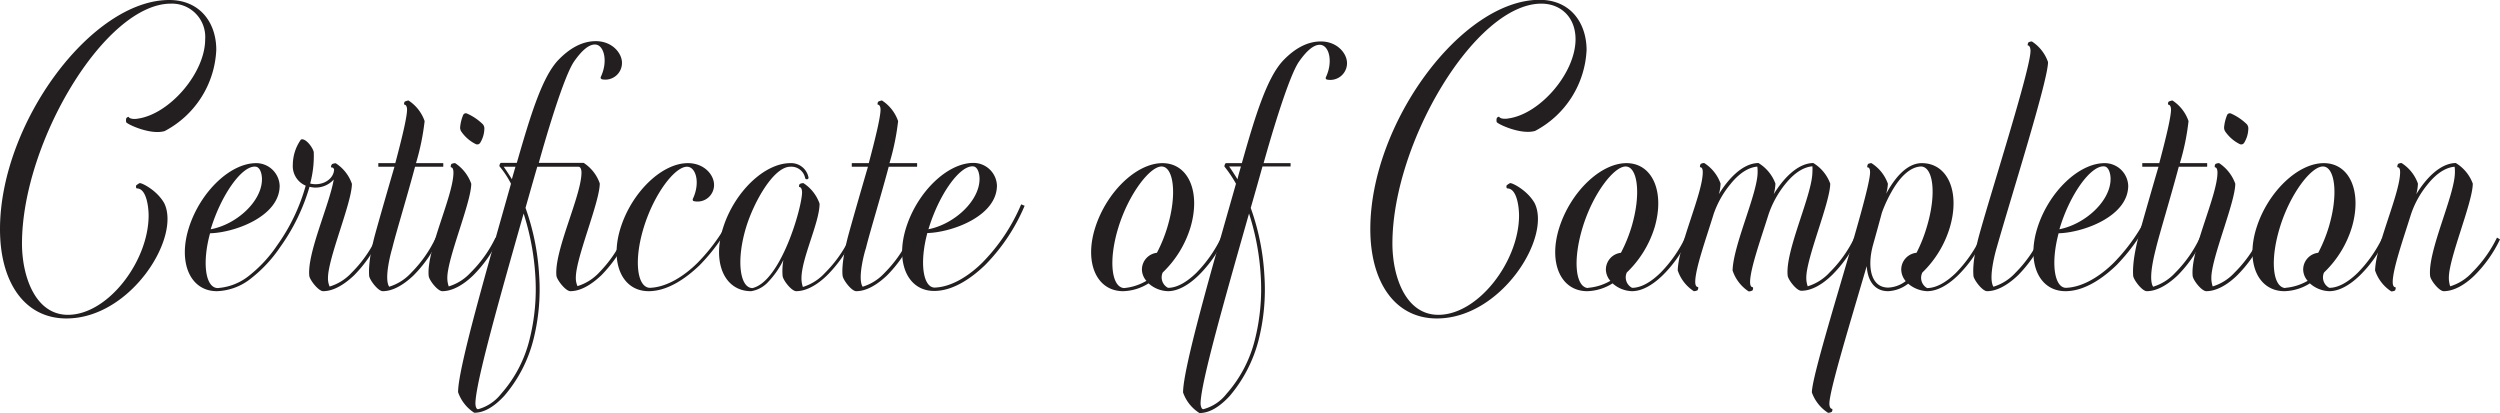<svg xmlns="http://www.w3.org/2000/svg" viewBox="0 0 425.25 70.26"><defs><style>.cls-1{fill:#231f20;}</style></defs><title>Certificate-of-completion</title><g id="Layer_2" data-name="Layer 2"><g id="Layer_1-2" data-name="Layer 1"><path class="cls-1" d="M34.9,6.68A5.66,5.66,0,0,0,29.07.62C17.85.62,3.74,24.29,3.74,41.43,3.74,47,6,53.55,11.55,53.55c6.82,0,13.73-9.14,13.73-16.9,0-1.14-.28-4.6-2-4.6-.15,0-.19-.42-.1-.52a2.57,2.57,0,0,1,.57-.38c.33-.09,3,1.24,4.21,3.46,2.8,5.92-5.82,19.56-16.66,19.56C4.17,54.17,0,48,0,39c0-18,15.53-39,28.79-39,5.16,0,8,3.79,8,8.48A16.42,16.42,0,0,1,28,22.3c-2.41.71-6.39-1.18-6.53-1.51a1.29,1.29,0,0,1,0-.62c0-.14.33-.33.42-.28.14.33.95.42,1.61.28C28.88,19.37,34.9,12.4,34.9,6.68Z"/><path class="cls-1" d="M64.49,40.72a22.06,22.06,0,0,1-4.26,6.11c-1.85,1.75-3.65,2.7-5.26,2.7-.8,0-2.27-1.9-2.36-2.61-.38-3.88,3.4-12,4.16-16.38a4.18,4.18,0,0,1-3.12,1.37,4.13,4.13,0,0,1-1-.14,33.8,33.8,0,0,1-5,10.27,23.19,23.19,0,0,1-4.88,5.26,9.79,9.79,0,0,1-5.87,2.23c-4.55,0-6.68-4.88-4.74-10.89s7-10.89,11.41-10.89a4,4,0,0,1,4,3.83c0,5.26-7.72,8-11.84,8.1C34.38,44.6,34.9,48.91,37,49a9.6,9.6,0,0,0,5.4-2.13,22.59,22.59,0,0,0,4.73-5.12A32.32,32.32,0,0,0,52,31.58,3.6,3.6,0,0,1,49.81,28a7.48,7.48,0,0,1,1.28-4.12.34.34,0,0,1,.28-.19c.81,0,1.85,1.47,2,2.18a18.11,18.11,0,0,1-.61,5.35c1.94.48,3.93-.61,4.07-2.32,0-.23-.19-.42-.43-.42s0-.48.1-.57a1.67,1.67,0,0,1,.61-.14,6.8,6.8,0,0,1,2.75,3.5c0,3.17-4.07,12.64-4.07,16a3.38,3.38,0,0,0,.28,1.47A8.36,8.36,0,0,0,59.8,46.4,21.19,21.19,0,0,0,64,40.48ZM35.84,39c4.36-.8,8.72-4.73,8.72-8.52,0-.95-.34-2.08-1.09-2.13C41.15,28.12,37.6,33.19,35.84,39Z"/><path class="cls-1" d="M66.2,48.77a8.41,8.41,0,0,0,3.74-2.37,21.37,21.37,0,0,0,4.16-5.92l.52.24a21.85,21.85,0,0,1-4.26,6.11c-1.84,1.75-3.64,2.7-5.25,2.7-.81,0-2.23-1.9-2.32-2.61,0-.38-.24-2.18.9-6.63.52-1.94,2-7.1,3.41-11.93H64.35v-.61h2.89c1.09-4.08,2-7.82,2-9.1,0-.42-.14-.85-.47-.85-.09-.09,0-.47.09-.52a2.43,2.43,0,0,1,.62-.19,6.84,6.84,0,0,1,2.75,3.51,41,41,0,0,1-1.47,7.15h4.64v.61H70.6c-1.37,5.16-3.27,11.32-3.88,13.87C66.62,42.52,65.25,47.35,66.2,48.77Z"/><path class="cls-1" d="M84.8,40.72a21.94,21.94,0,0,1-4.3,6.11c-1.8,1.75-3.65,2.7-5.26,2.7-.81,0-2.27-1.9-2.32-2.61-.43-4.26,4.21-13.63,4.21-17.56,0-.43-.09-.9-.42-.9-.1-.1,0-.48.09-.57a1.4,1.4,0,0,1,.62-.14,7,7,0,0,1,2.74,3.5c0,3.17-4.07,12.64-4.07,16a4.38,4.38,0,0,0,.24,1.47,8.41,8.41,0,0,0,3.74-2.37,21.28,21.28,0,0,0,4.21-5.92ZM78.51,22.44a1.22,1.22,0,0,1-.24-.8,7,7,0,0,1,.52-2.09.49.49,0,0,1,.66-.23,9,9,0,0,1,2.7,1.84,1.15,1.15,0,0,1,.24.62,4.75,4.75,0,0,1-.71,2.51.59.59,0,0,1-.71.24A6.46,6.46,0,0,1,78.51,22.44Z"/><path class="cls-1" d="M106.58,40.72a23,23,0,0,1-4.3,6.11c-1.85,1.75-3.65,2.7-5.26,2.7-.81,0-2.27-1.9-2.37-2.61-.42-4.26,4.26-13.63,4.26-17.56,0-.48-.14-1-.52-1h-7c-.67,2.32-1.33,4.64-2,7a40.78,40.78,0,0,1,2.32,11.5,34.71,34.71,0,0,1-1,11,23.41,23.41,0,0,1-4.93,9.47c-1.75,1.89-3.45,2.88-5.11,2.88a6.8,6.8,0,0,1-2.75-3.5c0-4.12,4.93-21,9-35.46a15.91,15.91,0,0,0-1.94-2.94c-.1-.09.09-.61.24-.61h2.69c2.23-7.72,4.22-14.45,7-17.43,1.85-1.94,4-3.27,6.44-3.27,2.75,0,4.45,2,4.45,3.7a2.84,2.84,0,0,1-3.41,2.79s-.14-.09-.19-.14a.34.34,0,0,1,0-.28c1.28-2.7.52-5.5-1-5.5-1.13,0-2.32,1.14-3.55,2.89-2.13,3.13-6,17.24-6,17.24h7.62a6.8,6.8,0,0,1,2.75,3.5c0,3.17-4.07,12.64-4.07,16a3.38,3.38,0,0,0,.28,1.47,8.41,8.41,0,0,0,3.74-2.37A21.39,21.39,0,0,0,106,40.48Zm-17.51-4.4c-4.22,14.86-8.2,28.93-8.2,32.33,0,.43.15,1,.48.95A7.49,7.49,0,0,0,85.23,67a21.74,21.74,0,0,0,4.83-9.19,35.16,35.16,0,0,0,1-10.89A43.07,43.07,0,0,0,89.07,36.32Zm-2-5.83c.19-.71.42-1.47.61-2.13h-2C86.13,29,86.6,29.73,87.08,30.49Z"/><path class="cls-1" d="M125.71,35A32.17,32.17,0,0,1,119,45.12c-2.32,2.23-5.44,4.41-8.66,4.41-4.55,0-6.68-4.88-4.74-10.89s7-10.89,11.41-10.89c2.79,0,4.45,2,4.45,3.69a2.81,2.81,0,0,1-3.36,2.79.26.26,0,0,1-.24-.14.34.34,0,0,1,0-.28c1.28-2.7.53-5.45-1-5.45-2.08,0-5.58,4.59-7.34,10.28s-1.13,10.22,1,10.32c3-.1,6-2.13,8.14-4.26a31.58,31.58,0,0,0,6.59-9.9Z"/><path class="cls-1" d="M145,40.72a22,22,0,0,1-4.31,6.11c-1.8,1.75-3.64,2.7-5.25,2.7-.81,0-2.27-1.9-2.32-2.61a10.23,10.23,0,0,1,.14-2.7,14.92,14.92,0,0,1-2.56,3.7,5,5,0,0,1-2.93,1.61c-4.55,0-6.68-4.88-4.74-10.89s7-10.89,11.41-10.89a3,3,0,0,1,3.08,2.41c.1.38-.52.47-.57.1a2.39,2.39,0,0,0-2.51-1.9c-2.89,0-6.25,6.11-7.52,10.28C125.19,44.32,125.86,49,128,49c4.83-1.14,8.43-13.73,8.43-16.29,0-.47-.15-.9-.48-.9-.09-.05,0-.47.1-.52a1.36,1.36,0,0,1,.61-.14,6.8,6.8,0,0,1,2.75,3.5c0,3.17-3.08,9.28-3.08,12.69a4.38,4.38,0,0,0,.24,1.47,8.41,8.41,0,0,0,3.74-2.37,21.28,21.28,0,0,0,4.21-5.92Z"/><path class="cls-1" d="M146.74,48.77a8.41,8.41,0,0,0,3.74-2.37,21.16,21.16,0,0,0,4.16-5.92l.53.24a22.08,22.08,0,0,1-4.27,6.11c-1.84,1.75-3.64,2.7-5.25,2.7-.81,0-2.23-1.9-2.32-2.61-.05-.38-.24-2.18.9-6.63.52-1.94,2-7.1,3.41-11.93h-2.75v-.61h2.89c1.09-4.08,2-7.82,2-9.1,0-.42-.14-.85-.47-.85-.09-.09,0-.47.1-.52a2.27,2.27,0,0,1,.61-.19,6.84,6.84,0,0,1,2.75,3.51,41,41,0,0,1-1.47,7.15H156v.61h-4.83c-1.37,5.16-3.27,11.32-3.88,13.87C147.16,42.52,145.79,47.35,146.74,48.77Z"/><path class="cls-1" d="M174.29,35a32.17,32.17,0,0,1-6.72,10.08c-2.32,2.23-5.44,4.41-8.66,4.41-4.55,0-6.68-4.88-4.74-10.89s7-10.89,11.41-10.89a4,4,0,0,1,4,3.83c0,5.26-7.72,8-11.84,8.1-1.37,5.11-.71,9.23,1.23,9.28,3-.1,6-2.13,8.14-4.26a31.58,31.58,0,0,0,6.59-9.9Zm-16.38,4c4.36-.85,8.71-4.78,8.71-8.57,0-.95-.33-2.08-1.09-2.13C163.21,28.12,159.66,33.19,157.91,39.06Z"/><path class="cls-1" d="M208.2,40.72a21.37,21.37,0,0,1-4.31,6.11c-1.8,1.75-3.6,2.7-5.21,2.7a5.15,5.15,0,0,1-3.31-1.33,8.52,8.52,0,0,1-4.31,1.33c-4.55,0-6.68-4.88-4.74-10.89s7-10.89,11.41-10.89,6.54,4.87,4.78,10.89a17.79,17.79,0,0,1-4.73,7.71,2,2,0,0,0,.9,2.61c1.47,0,3.12-.9,4.83-2.56a22.49,22.49,0,0,0,4.17-5.92ZM191.2,49A9.07,9.07,0,0,0,195,47.77a3,3,0,0,1-.76-1.94A2.88,2.88,0,0,1,196.79,43a24.39,24.39,0,0,0,1.79-4.4c1.71-5.69,1-10.28-1-10.28S192,33,190.25,38.64,189.07,48.86,191.2,49Z"/><path class="cls-1" d="M201.24,66.76c0-4.12,4.87-21,9-35.51a20.87,20.87,0,0,0-1.94-2.89c-.09-.09.1-.61.24-.61h2.7c2.18-7.72,4.21-14.45,7-17.43,1.85-1.94,4-3.27,6.44-3.27,2.75,0,4.45,2,4.45,3.7a2.85,2.85,0,0,1-3.4,2.79.28.28,0,0,1-.19-.42c1.27-2.7.52-5.5-1.05-5.5-1.13,0-2.32,1.14-3.55,2.89-2.13,3.13-6,17.24-6,17.24h4.59v.56h-4.78c-.66,2.37-1.32,4.69-2,7.06a40.44,40.44,0,0,1,2.32,11.46,35,35,0,0,1-1,11.08,23.79,23.79,0,0,1-4.92,9.47c-1.76,1.89-3.46,2.88-5.12,2.88A6.75,6.75,0,0,1,201.24,66.76Zm11.22-30.44c-4.22,14.86-8.24,28.93-8.24,32.33,0,.43.19,1,.47.95A7.36,7.36,0,0,0,208.62,67a21.74,21.74,0,0,0,4.83-9.19,35.32,35.32,0,0,0,1-10.89A42.15,42.15,0,0,0,212.46,36.32Zm-1.38-8h-2c.47.67.95,1.42,1.42,2.18C210.66,29.73,210.9,29,211.08,28.31Z"/><path class="cls-1" d="M268,6.68c0-3.79-2.55-6.06-5.82-6.06-11.22,0-25.33,23.67-25.33,40.81,0,5.59,2.23,12.12,7.81,12.12,6.82,0,13.73-9.14,13.73-16.9,0-1.14-.28-4.6-2-4.6-.15,0-.19-.42-.1-.52a2.57,2.57,0,0,1,.57-.38c.33-.09,3,1.24,4.21,3.46,2.8,5.92-5.82,19.56-16.66,19.56-7.15,0-11.32-6.21-11.32-15.2,0-18,15.53-39,28.79-39,5.16,0,7.95,3.79,8,8.48a16.42,16.42,0,0,1-8.76,13.82c-2.42.71-6.39-1.18-6.53-1.51a1.29,1.29,0,0,1,0-.62c0-.14.33-.33.42-.28.14.33.95.42,1.61.28C262,19.37,268,12.4,268,6.68Z"/><path class="cls-1" d="M287.13,40.72a21.17,21.17,0,0,1-4.31,6.11c-1.8,1.75-3.6,2.7-5.21,2.7a5.17,5.17,0,0,1-3.31-1.33A8.49,8.49,0,0,1,270,49.53c-4.55,0-6.68-4.88-4.74-10.89s7-10.89,11.41-10.89,6.54,4.87,4.79,10.89a17.9,17.9,0,0,1-4.74,7.71,2,2,0,0,0,.9,2.61c1.47,0,3.13-.9,4.83-2.56a22.49,22.49,0,0,0,4.17-5.92Zm-17,8.24a9.07,9.07,0,0,0,3.79-1.19,3,3,0,0,1-.76-1.94A2.88,2.88,0,0,1,275.72,43a25.16,25.16,0,0,0,1.8-4.4c1.7-5.69,1-10.28-1-10.28s-5.54,4.59-7.29,10.28S268,48.86,270.13,49Z"/><path class="cls-1" d="M297.69,48c0,.48.14.86.47.86.1.09,0,.52-.09.56a1.41,1.41,0,0,1-.62.15A6.78,6.78,0,0,1,294.71,46c.14-4.4,4.26-13.11,4.26-16.71a5.8,5.8,0,0,0-.05-.95c-1.14.1-2.75.71-4.59,3a16.34,16.34,0,0,0-2.84,5.07c-1.28,4.17-3.13,9.28-3.13,11.55,0,.48.14.86.47.86.1.09,0,.47-.09.56a1.41,1.41,0,0,1-.62.15A6.78,6.78,0,0,1,285.38,46c.14-4.4,4.26-13.11,4.26-16.71,0-.48-.1-.85-.47-.85a.8.8,0,0,1,.14-.57,1.32,1.32,0,0,1,.57-.14,6.82,6.82,0,0,1,2.79,3.5,7.36,7.36,0,0,1-.29,1.8c1.57-2.56,4-5.26,6.73-5.3a6.85,6.85,0,0,1,2.89,3.5,7.36,7.36,0,0,1-.29,1.8c1.57-2.56,4-5.26,6.73-5.3a6.85,6.85,0,0,1,2.88,3.5c0,3.17-4.07,12.64-4.07,16a4.38,4.38,0,0,0,.24,1.47,8.41,8.41,0,0,0,3.74-2.37,21.28,21.28,0,0,0,4.21-5.92l.52.24a21.94,21.94,0,0,1-4.3,6.11c-1.8,1.75-3.6,2.7-5.26,2.7-.81,0-2.27-1.9-2.32-2.61-.43-4.26,4.21-13.73,4.21-17.61a7.24,7.24,0,0,0,0-.95c-1.14.1-2.75.71-4.6,3a16.78,16.78,0,0,0-2.84,5.12C299.53,40.62,297.69,45.74,297.69,48Z"/><path class="cls-1" d="M337.37,40.72a21.37,21.37,0,0,1-4.31,6.11c-1.8,1.75-3.6,2.7-5.26,2.7a5.36,5.36,0,0,1-3.22-1.28,6,6,0,0,1-3.41,1.28c-2.36,0-3.5-1.85-3.64-4.27-2.84,9.71-6.35,21.17-6.35,23.39,0,.48.15.9.48.9a.51.51,0,0,1-.1.52,1.37,1.37,0,0,1-.61.15,6.89,6.89,0,0,1-2.75-3.46c0-3.83,9.9-33.71,9.9-37.45,0-.48-.1-.85-.48-.85a.92.92,0,0,1,.14-.57,1.35,1.35,0,0,1,.57-.14,6.82,6.82,0,0,1,2.8,3.5,7.72,7.72,0,0,1-.29,1.7c1.28-2.36,3.36-5.2,6.06-5.2,4.41,0,6.54,4.87,4.78,10.89A17.79,17.79,0,0,1,327,46.35,2,2,0,0,0,327.8,49c1.47,0,3.17-.9,4.88-2.56a22.49,22.49,0,0,0,4.17-5.92Zm-13.21,7.1a3.13,3.13,0,0,1-.76-2A2.88,2.88,0,0,1,326,43a25.07,25.07,0,0,0,1.75-4.4c1.7-5.64,1.09-10.18-.95-10.28-2,.05-3.65,2-4.69,3.69a23.14,23.14,0,0,0-2,4.17c-.42,1.56-.94,3.46-1.51,5.49-1,3.65-.43,7.25,2.6,7.25A5.26,5.26,0,0,0,324.16,47.82Z"/><path class="cls-1" d="M347,40.48l.56.24a23,23,0,0,1-4.3,6.11c-1.85,1.75-3.65,2.7-5.26,2.7-.8,0-2.23-1.9-2.32-2.61,0-.38-.28-2.18.9-6.63,1.85-6.86,8.81-28.5,8.81-31.63,0-.47-.15-.94-.48-.94a.78.78,0,0,1,.14-.52,1.38,1.38,0,0,1,.57-.15,6.84,6.84,0,0,1,2.75,3.51c0,3.12-6.25,22.82-8.76,31.67-.09.29-1.47,5.12-.52,6.54a8.41,8.41,0,0,0,3.74-2.37A21.39,21.39,0,0,0,347,40.48Z"/><path class="cls-1" d="M366.68,35A32.2,32.2,0,0,1,360,45.12c-2.32,2.23-5.44,4.41-8.66,4.41-4.55,0-6.68-4.88-4.74-10.89s7-10.89,11.41-10.89a4,4,0,0,1,4,3.83c0,5.26-7.72,8-11.84,8.1-1.37,5.11-.71,9.23,1.23,9.28,3-.1,6-2.13,8.15-4.26a31.73,31.73,0,0,0,6.58-9.9Zm-16.39,4c4.36-.85,8.72-4.78,8.72-8.57,0-.95-.34-2.08-1.09-2.13C355.6,28.12,352,33.19,350.29,39.06Z"/><path class="cls-1" d="M366.25,48.77A8.41,8.41,0,0,0,370,46.4a21.39,21.39,0,0,0,4.17-5.92l.52.24a22.06,22.06,0,0,1-4.26,6.11c-1.85,1.75-3.65,2.7-5.26,2.7-.8,0-2.22-1.9-2.32-2.61,0-.38-.24-2.18.9-6.63.52-1.94,2-7.1,3.41-11.93H364.4v-.61h2.89c1.09-4.08,2-7.82,2-9.1,0-.42-.14-.85-.48-.85-.09-.09,0-.47.1-.52a2.32,2.32,0,0,1,.62-.19,6.83,6.83,0,0,1,2.74,3.51,40,40,0,0,1-1.47,7.15h4.64v.61h-4.83c-1.37,5.16-3.26,11.32-3.88,13.87C366.68,42.52,365.3,47.35,366.25,48.77Z"/><path class="cls-1" d="M384.86,40.72a22.18,22.18,0,0,1-4.31,6.11c-1.8,1.75-3.65,2.7-5.26,2.7-.8,0-2.27-1.9-2.32-2.61-.42-4.26,4.22-13.63,4.22-17.56,0-.43-.1-.9-.43-.9-.09-.1,0-.48.1-.57a1.36,1.36,0,0,1,.61-.14,7,7,0,0,1,2.75,3.5c0,3.17-4.07,12.64-4.07,16a4.4,4.4,0,0,0,.23,1.47,8.36,8.36,0,0,0,3.74-2.37,21.51,21.51,0,0,0,4.22-5.92Zm-6.3-18.28a1.22,1.22,0,0,1-.24-.8,7,7,0,0,1,.52-2.09.5.5,0,0,1,.67-.23,9.13,9.13,0,0,1,2.7,1.84,1.13,1.13,0,0,1,.23.62,4.75,4.75,0,0,1-.71,2.51.59.59,0,0,1-.71.24A6.54,6.54,0,0,1,378.56,22.44Z"/><path class="cls-1" d="M405.74,40.72a21.17,21.17,0,0,1-4.31,6.11c-1.8,1.75-3.6,2.7-5.21,2.7a5.17,5.17,0,0,1-3.31-1.33,8.49,8.49,0,0,1-4.31,1.33c-4.55,0-6.68-4.88-4.74-10.89s7-10.89,11.42-10.89,6.53,4.87,4.78,10.89a17.8,17.8,0,0,1-4.74,7.71,2,2,0,0,0,.9,2.61c1.47,0,3.13-.9,4.83-2.56a22.49,22.49,0,0,0,4.17-5.92Zm-17,8.24a9.07,9.07,0,0,0,3.79-1.19,3,3,0,0,1-.76-1.94A2.88,2.88,0,0,1,394.33,43a25.16,25.16,0,0,0,1.8-4.4c1.7-5.69,1-10.28-1-10.28s-5.54,4.59-7.3,10.28S386.61,48.86,388.74,49Z"/><path class="cls-1" d="M425.25,40.72a22.18,22.18,0,0,1-4.31,6.11c-1.8,1.75-3.65,2.7-5.26,2.7-.8,0-2.27-1.9-2.32-2.61-.42-4.26,4.22-13.73,4.22-17.61a5.8,5.8,0,0,0-.05-.95c-1.14.1-2.75.71-4.59,3a16,16,0,0,0-2.84,5.12C408.82,40.58,407,45.74,407,48c0,.48.14.86.47.86.1.09,0,.47-.09.56a1.41,1.41,0,0,1-.62.15A6.78,6.78,0,0,1,404,46c.14-4.4,4.26-13.11,4.26-16.71,0-.48-.1-.85-.47-.85a.8.8,0,0,1,.14-.57,1.32,1.32,0,0,1,.57-.14,6.82,6.82,0,0,1,2.79,3.5,7.78,7.78,0,0,1-.28,1.8c1.56-2.56,4-5.26,6.72-5.3a6.85,6.85,0,0,1,2.89,3.5c0,3.17-4.07,12.64-4.07,16a4.4,4.4,0,0,0,.23,1.47,8.36,8.36,0,0,0,3.74-2.37,21.51,21.51,0,0,0,4.22-5.92Z"/></g></g></svg>